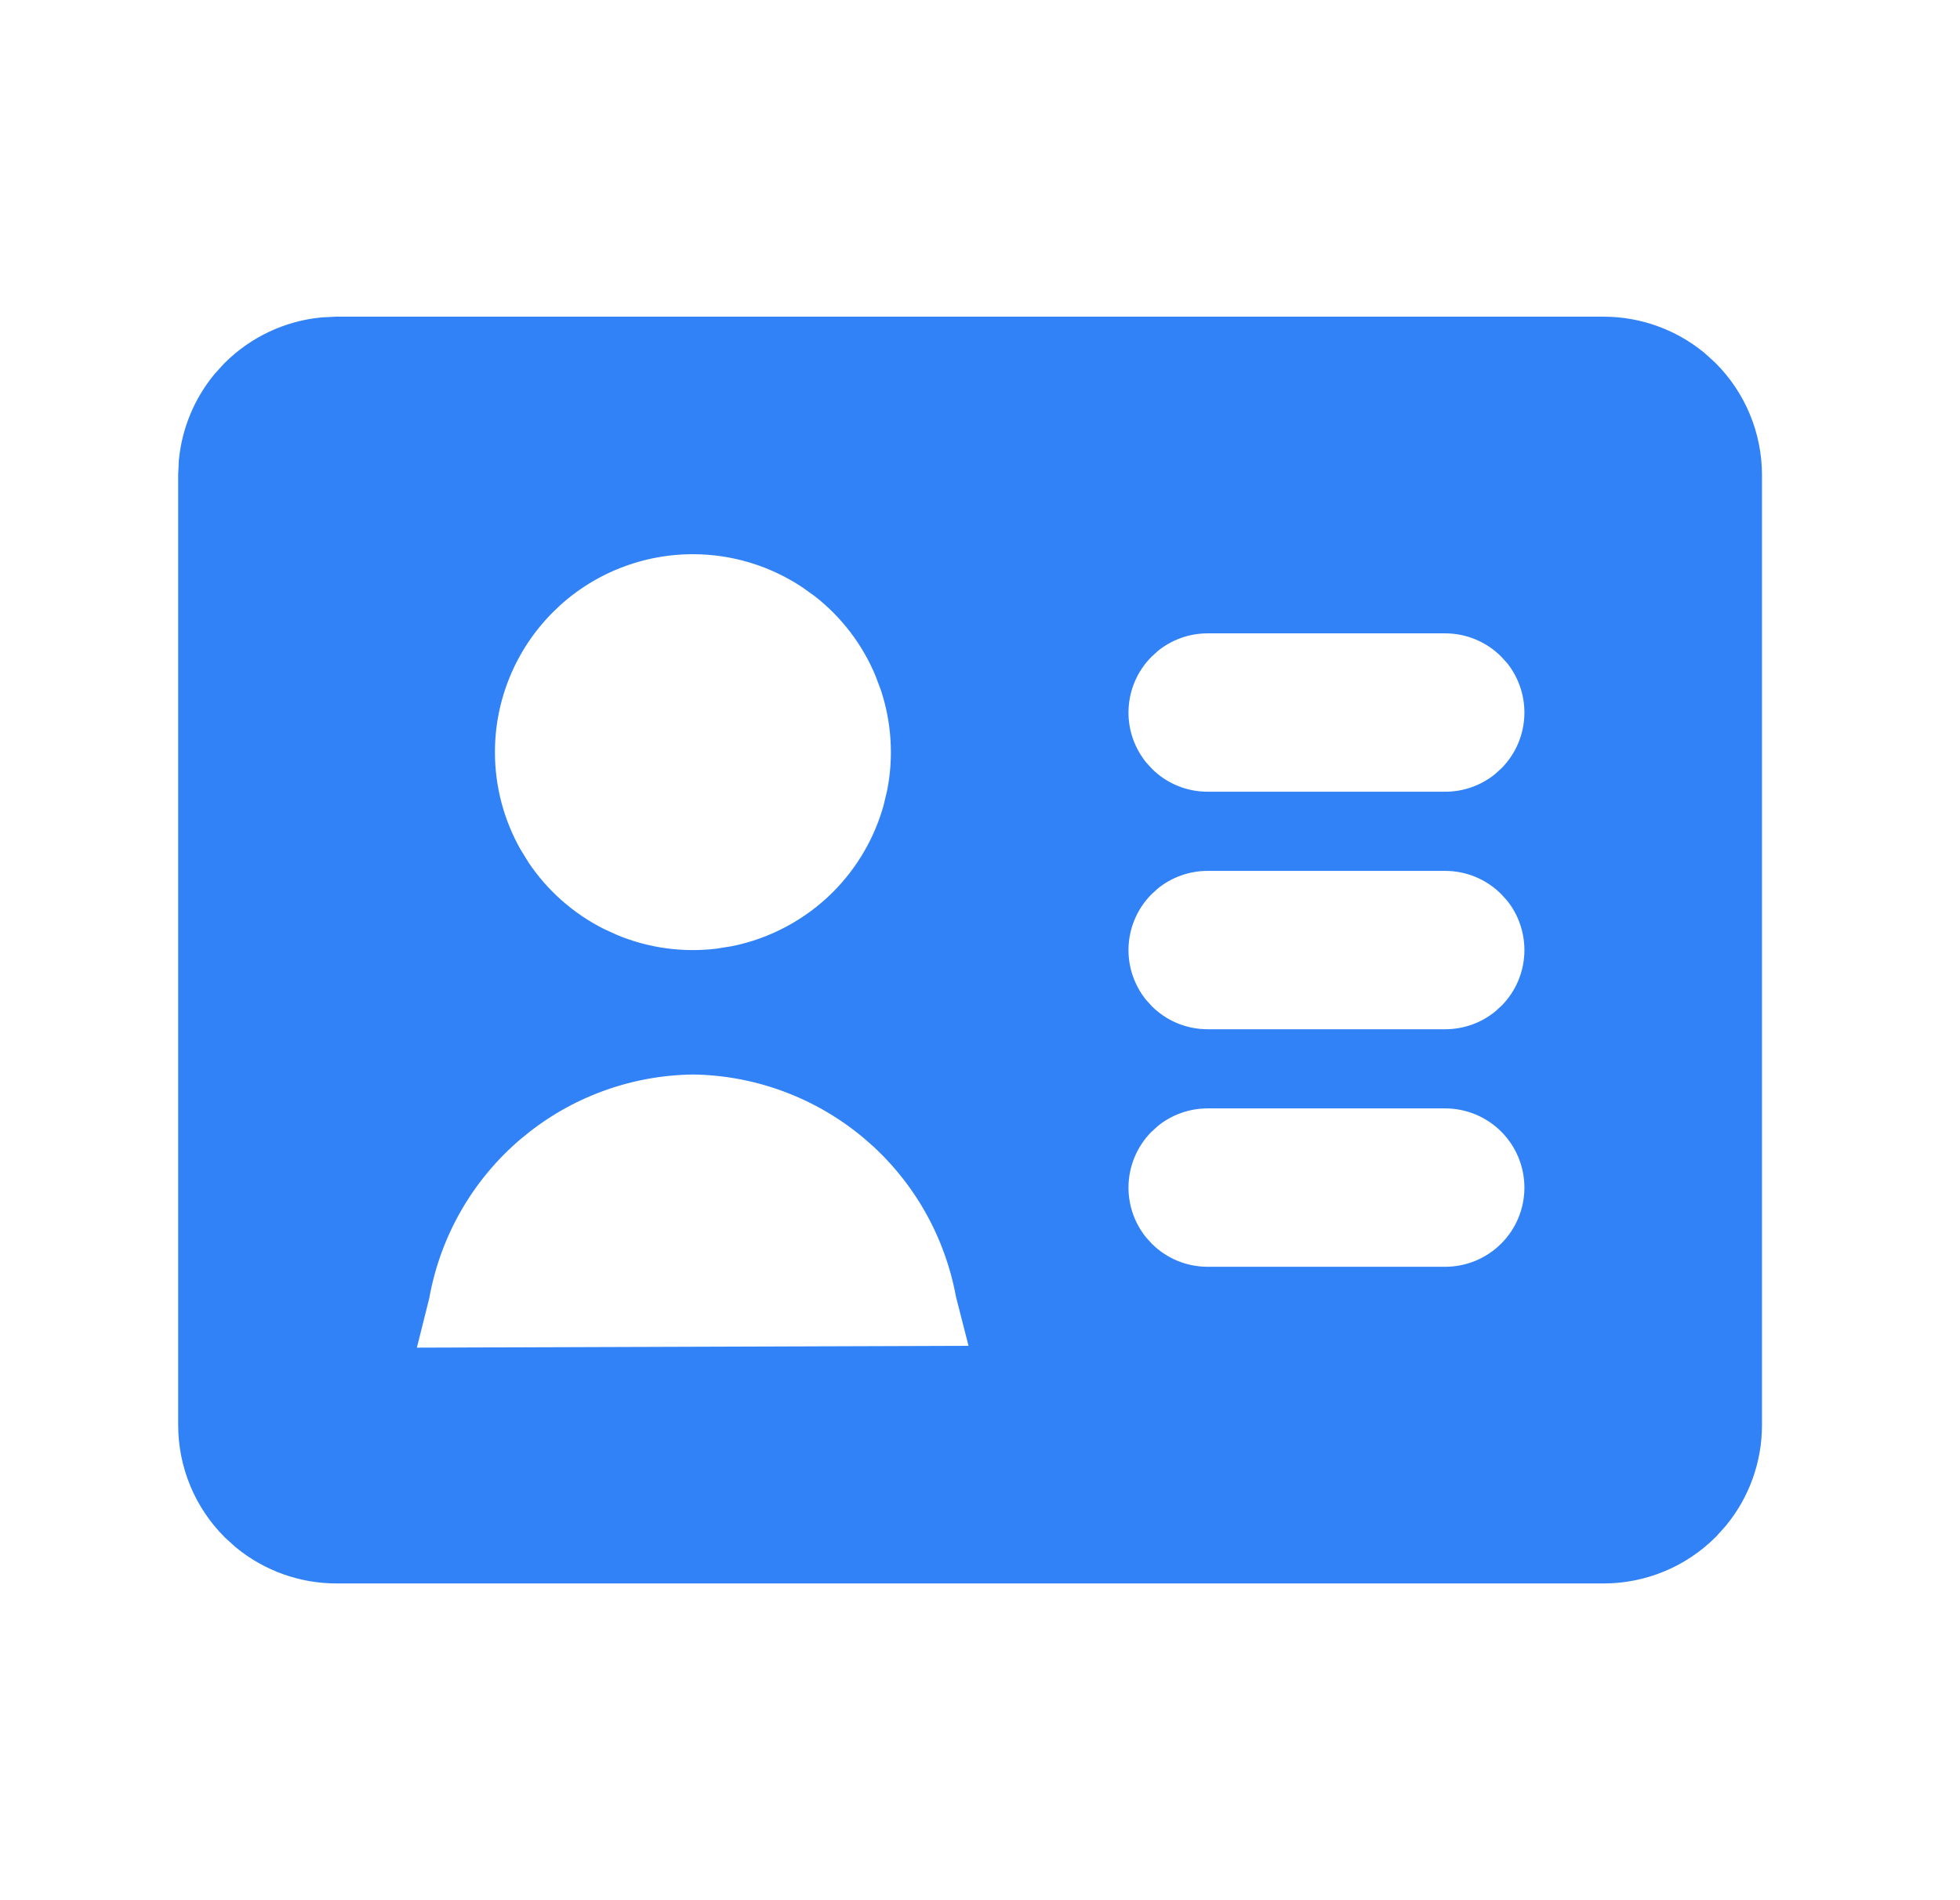 <svg width="33" height="32" viewBox="0 0 33 32" fill="none" xmlns="http://www.w3.org/2000/svg">
    <path d="M5.667 5.833H27C27.502 5.833 27.987 6.008 28.373 6.324L28.532 6.468C28.938 6.874 29.166 7.426 29.166 8V24C29.166 24.503 28.991 24.988 28.675 25.373L28.532 25.532C28.125 25.938 27.574 26.166 27 26.166H5.667C5.164 26.166 4.679 25.992 4.293 25.676L4.134 25.532C3.728 25.125 3.5 24.575 3.5 24V8L3.51 7.786C3.553 7.361 3.719 6.958 3.99 6.627L4.134 6.468C4.49 6.113 4.956 5.893 5.452 5.844L5.667 5.833ZM11.66 17.595C10.555 17.61 9.486 17.984 8.617 18.66L8.446 18.798C7.552 19.557 6.949 20.602 6.739 21.754L6.534 22.573L6.376 23.197L7.02 23.195L16.309 23.164L16.951 23.162L16.791 22.54L16.584 21.73C16.382 20.654 15.84 19.674 15.038 18.935L14.873 18.79C13.976 18.034 12.846 17.611 11.673 17.595L11.666 18.083L11.673 17.594L11.66 17.595ZM20.332 18.166C19.907 18.166 19.497 18.314 19.171 18.581L19.037 18.703C18.693 19.047 18.5 19.514 18.5 20C18.5 20.426 18.648 20.835 18.915 21.162L19.037 21.296C19.38 21.64 19.846 21.833 20.332 21.833H24.332C24.819 21.833 25.286 21.64 25.629 21.296C25.973 20.953 26.166 20.486 26.166 20C26.166 19.514 25.973 19.047 25.629 18.703C25.286 18.36 24.819 18.166 24.332 18.166H20.332ZM20.332 14.166C19.907 14.166 19.497 14.314 19.171 14.581L19.037 14.704C18.693 15.047 18.5 15.514 18.5 16C18.5 16.426 18.648 16.835 18.915 17.162L19.037 17.296C19.38 17.64 19.846 17.833 20.332 17.833H24.332C24.758 17.833 25.168 17.686 25.495 17.418L25.629 17.296C25.973 16.953 26.166 16.486 26.166 16C26.166 15.575 26.019 15.164 25.752 14.838L25.629 14.704C25.286 14.36 24.819 14.166 24.332 14.166H20.332ZM11.666 8.833C10.713 8.833 9.796 9.188 9.093 9.825L8.956 9.956C8.237 10.675 7.833 11.65 7.833 12.666C7.833 13.33 8.005 13.98 8.331 14.555L8.479 14.796C8.848 15.348 9.352 15.793 9.942 16.09L10.2 16.208C10.812 16.462 11.479 16.552 12.134 16.471L12.414 16.426C13.157 16.278 13.84 15.913 14.377 15.377C14.845 14.908 15.184 14.327 15.36 13.691L15.426 13.414C15.556 12.764 15.513 12.092 15.306 11.465L15.207 11.2C14.954 10.587 14.546 10.052 14.026 9.646L13.795 9.48C13.165 9.059 12.425 8.833 11.666 8.833ZM20.332 10.166C19.907 10.166 19.497 10.314 19.171 10.581L19.037 10.704C18.693 11.047 18.5 11.514 18.5 12C18.5 12.426 18.648 12.835 18.915 13.162L19.037 13.296C19.38 13.64 19.846 13.833 20.332 13.833H24.332C24.758 13.833 25.168 13.686 25.495 13.418L25.629 13.296C25.973 12.953 26.166 12.486 26.166 12C26.166 11.575 26.019 11.164 25.752 10.838L25.629 10.704C25.286 10.36 24.819 10.166 24.332 10.166H20.332Z" fill="#3282F7" stroke="#3282F7" />
</svg>